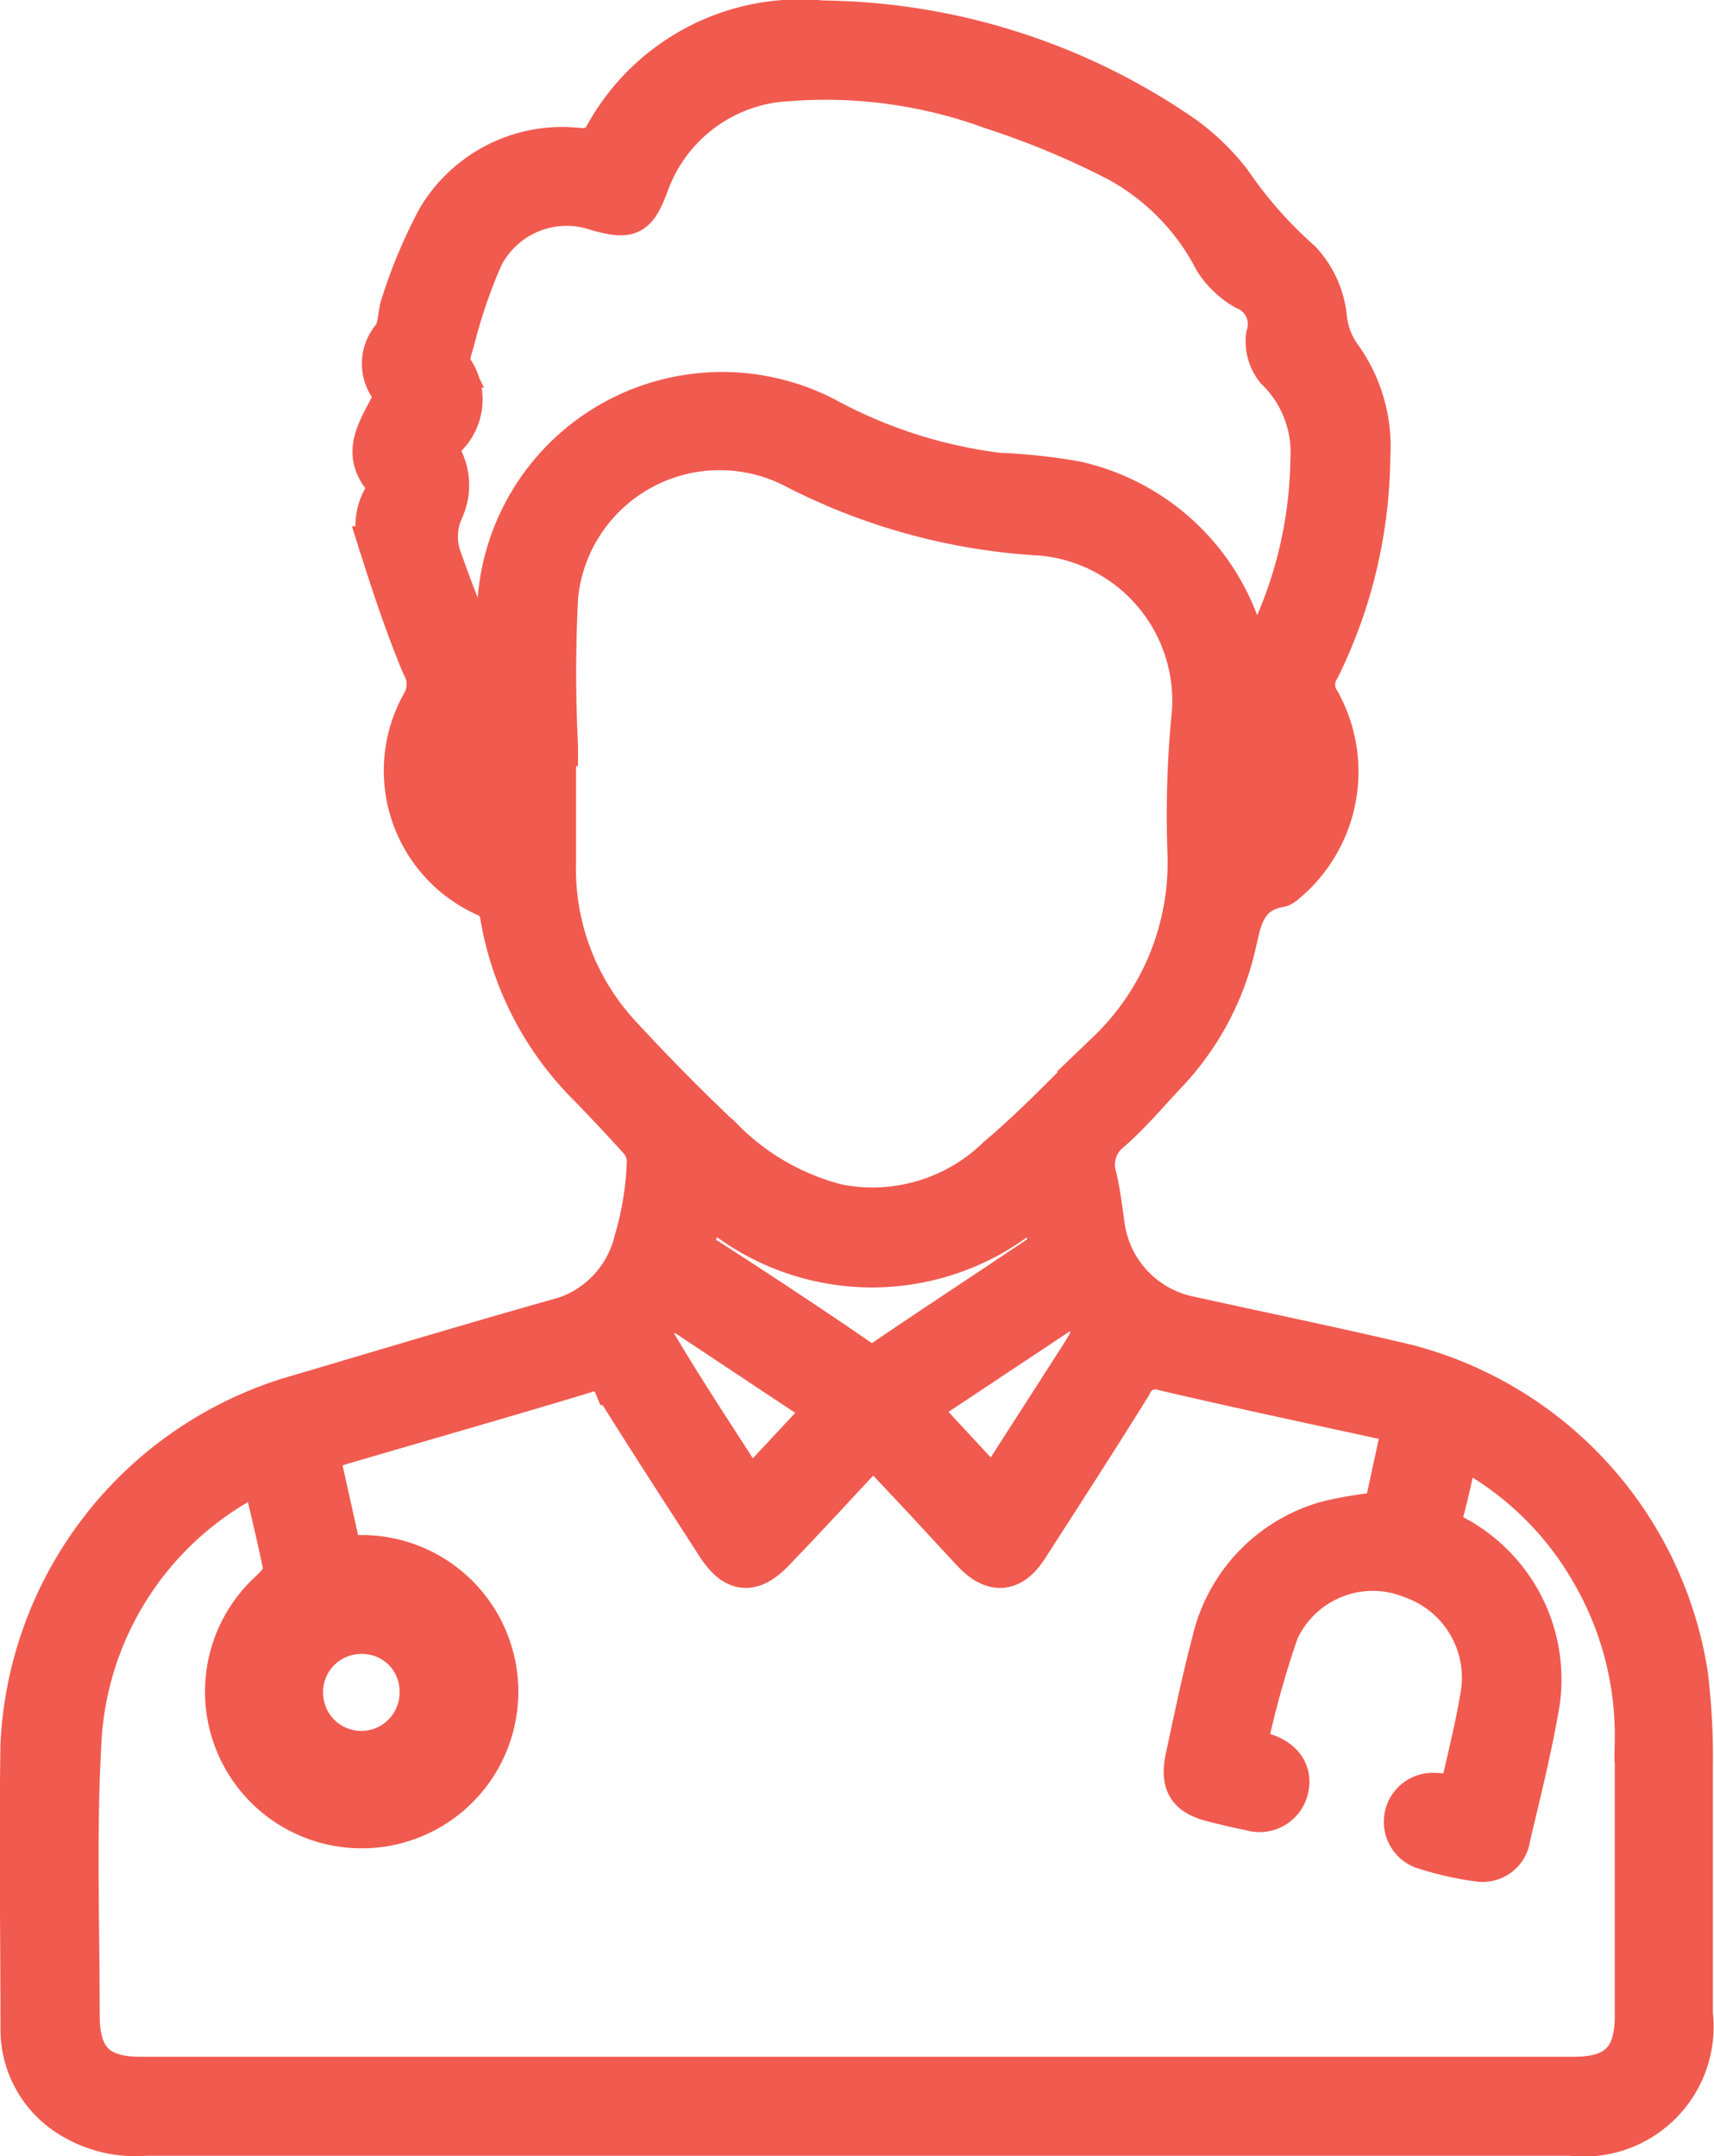 <svg xmlns="http://www.w3.org/2000/svg" width="10.536" height="13.255" viewBox="0 0 10.536 13.255">
  <g id="Group_8337" data-name="Group 8337" transform="translate(-388.966 -353.623)">
    <path id="Path_10233" data-name="Path 10233" d="M391.417,356.059a.249.249,0,0,1-.036-.369c.038-.057.029-.143.056-.211a3.1,3.1,0,0,1,.216-.511.893.893,0,0,1,.884-.432c.042,0,.11-.014.126-.043a1.372,1.372,0,0,1,1.359-.742,3.975,3.975,0,0,1,2.23.714,1.453,1.453,0,0,1,.279.271,2.631,2.631,0,0,0,.431.49.6.6,0,0,1,.159.352.485.485,0,0,0,.086.23.949.949,0,0,1,.18.624,2.992,2.992,0,0,1-.309,1.3.183.183,0,0,0,0,.2.891.891,0,0,1-.184,1.1c-.02.016-.04.04-.063.044-.205.037-.235.193-.271.362a1.7,1.7,0,0,1-.437.8c-.106.114-.208.234-.325.337a.261.261,0,0,0-.092.284c.025.105.036.213.052.32a.663.663,0,0,0,.5.533c.453.1.906.193,1.357.3a2.342,2.342,0,0,1,1.724,1.9,4.147,4.147,0,0,1,.031.57c0,.507,0,1.014,0,1.522a.673.673,0,0,1-.748.747H393.62q-1.879,0-3.759,0a.763.763,0,0,1-.524-.153.634.634,0,0,1-.243-.5c0-.585-.01-1.171,0-1.756a2.351,2.351,0,0,1,1.642-2.124c.569-.168,1.136-.339,1.707-.5a.658.658,0,0,0,.422-.466,1.929,1.929,0,0,0,.079-.486.2.2,0,0,0-.049-.133c-.1-.111-.2-.217-.3-.321a1.93,1.93,0,0,1-.554-1.066c-.006-.035-.033-.089-.06-.1a.846.846,0,0,1-.422-1.2.231.231,0,0,0,0-.233c-.1-.239-.181-.484-.259-.73a.347.347,0,0,1,.037-.324.086.086,0,0,0,0-.08c-.149-.159-.056-.3.022-.45A.832.832,0,0,1,391.417,356.059Zm-.841,6.612a1.947,1.947,0,0,0-1.112,1.67c-.031.558-.01,1.118-.01,1.677,0,.261.111.374.371.374h8.818c.262,0,.373-.111.374-.372,0-.564,0-1.127,0-1.691a2,2,0,0,0-.285-1.065,1.952,1.952,0,0,0-.8-.749c-.032.144-.057.274-.092.4-.021.077,0,.112.072.151a1,1,0,0,1,.519,1.012c-.046.282-.117.559-.182.837a.171.171,0,0,1-.2.15,1.918,1.918,0,0,1-.341-.079.176.176,0,0,1,.077-.339c.047,0,.093.01.15.017.047-.211.1-.416.134-.624a.648.648,0,0,0-.42-.713.637.637,0,0,0-.823.322,5.889,5.889,0,0,0-.2.725c.052.013.081.019.11.028.119.038.173.119.148.221a.181.181,0,0,1-.233.129c-.072-.013-.144-.032-.215-.049-.169-.04-.217-.11-.18-.281.051-.237.1-.475.162-.709a1,1,0,0,1,.714-.74,2.533,2.533,0,0,1,.34-.055l.118-.545c-.5-.109-.986-.212-1.47-.325a.16.16,0,0,0-.2.091c-.208.335-.422.666-.637,1-.1.153-.213.16-.339.027-.1-.107-.2-.216-.3-.324l-.311-.331c-.207.223-.4.433-.6.641-.143.153-.251.144-.363-.03-.211-.328-.424-.654-.63-.986a.137.137,0,0,0-.187-.07c-.493.149-.988.29-1.482.435-.048.014-.1.033-.145.051l.141.633h.11a.838.838,0,1,1-.545.212c.037-.034.084-.092.078-.13C390.671,363.072,390.622,362.879,390.576,362.671Zm1.818-4.463h-.012q0,.357,0,.714a1.5,1.5,0,0,0,.385,1.048c.208.227.424.446.648.657a1.509,1.509,0,0,0,.7.4,1.1,1.1,0,0,0,.984-.293c.238-.2.451-.43.674-.647a1.608,1.608,0,0,0,.494-1.228,6.381,6.381,0,0,1,.022-.8,1.022,1.022,0,0,0-.919-1.145,3.758,3.758,0,0,1-1.527-.417,1,1,0,0,0-1.448.79A9.058,9.058,0,0,0,392.394,358.207Zm4.259-.456c.034-.058.058-.094.077-.131a2.634,2.634,0,0,0,.293-1.174.707.707,0,0,0-.214-.551.279.279,0,0,1-.059-.208.23.23,0,0,0-.132-.285.541.541,0,0,1-.188-.18,1.447,1.447,0,0,0-.6-.611,5.138,5.138,0,0,0-.764-.318,2.972,2.972,0,0,0-1.251-.174.962.962,0,0,0-.861.632c-.074.2-.116.222-.317.166a.577.577,0,0,0-.7.279,3.138,3.138,0,0,0-.179.524c-.016.051-.039.12-.019.16a.322.322,0,0,1-.105.484.365.365,0,0,1,.059.39.393.393,0,0,0-.009.313c.061.175.13.348.2.518a1.211,1.211,0,0,0,.112.175,1.3,1.3,0,0,0,.027-.322,1.382,1.382,0,0,1,2.02-1.248,3,3,0,0,0,1.056.34,3.608,3.608,0,0,1,.477.051A1.388,1.388,0,0,1,396.653,357.751Zm-3.367,3.242a1.729,1.729,0,0,1-.033.2.13.13,0,0,0,.068.169c.309.2.614.4.919.61a.123.123,0,0,0,.161.007c.315-.214.633-.422.949-.635a.127.127,0,0,0,.057-.088,2.359,2.359,0,0,0-.043-.261A1.5,1.5,0,0,1,393.286,360.993Zm1.788,1.792.531-.827c.1-.16.1-.16-.043-.315l-.957.636Zm-1.028-.5-.983-.653c-.032.082-.1.179-.08.219.186.316.389.621.593.939Zm-2.863,2.222a.48.48,0,0,0,.484-.474.487.487,0,0,0-.477-.484.482.482,0,0,0-.482.477A.474.474,0,0,0,391.183,364.5Zm5.615-6.315c-.26.139-.151.37-.173.581A.487.487,0,0,0,396.8,358.187Zm-4.778.585c0-.219.06-.434-.168-.567A.482.482,0,0,0,392.02,358.772Z" transform="translate(0 0)" fill="#f15a4f" stroke="#f15a4f" stroke-width="0.25"/>
    <path id="Path_10234" data-name="Path 10234" d="M436.2,637.162a.474.474,0,0,1-.475-.481.482.482,0,0,1,.482-.477.487.487,0,0,1,.477.484A.48.48,0,0,1,436.2,637.162Zm.362-.472a.354.354,0,0,0-.356-.365.359.359,0,0,0-.364.36.36.36,0,0,0,.72.006Z" transform="translate(-45.015 -272.659)" fill="#f15a4f" stroke="#f15a4f" stroke-width="0.25"/>
  </g>
</svg>
